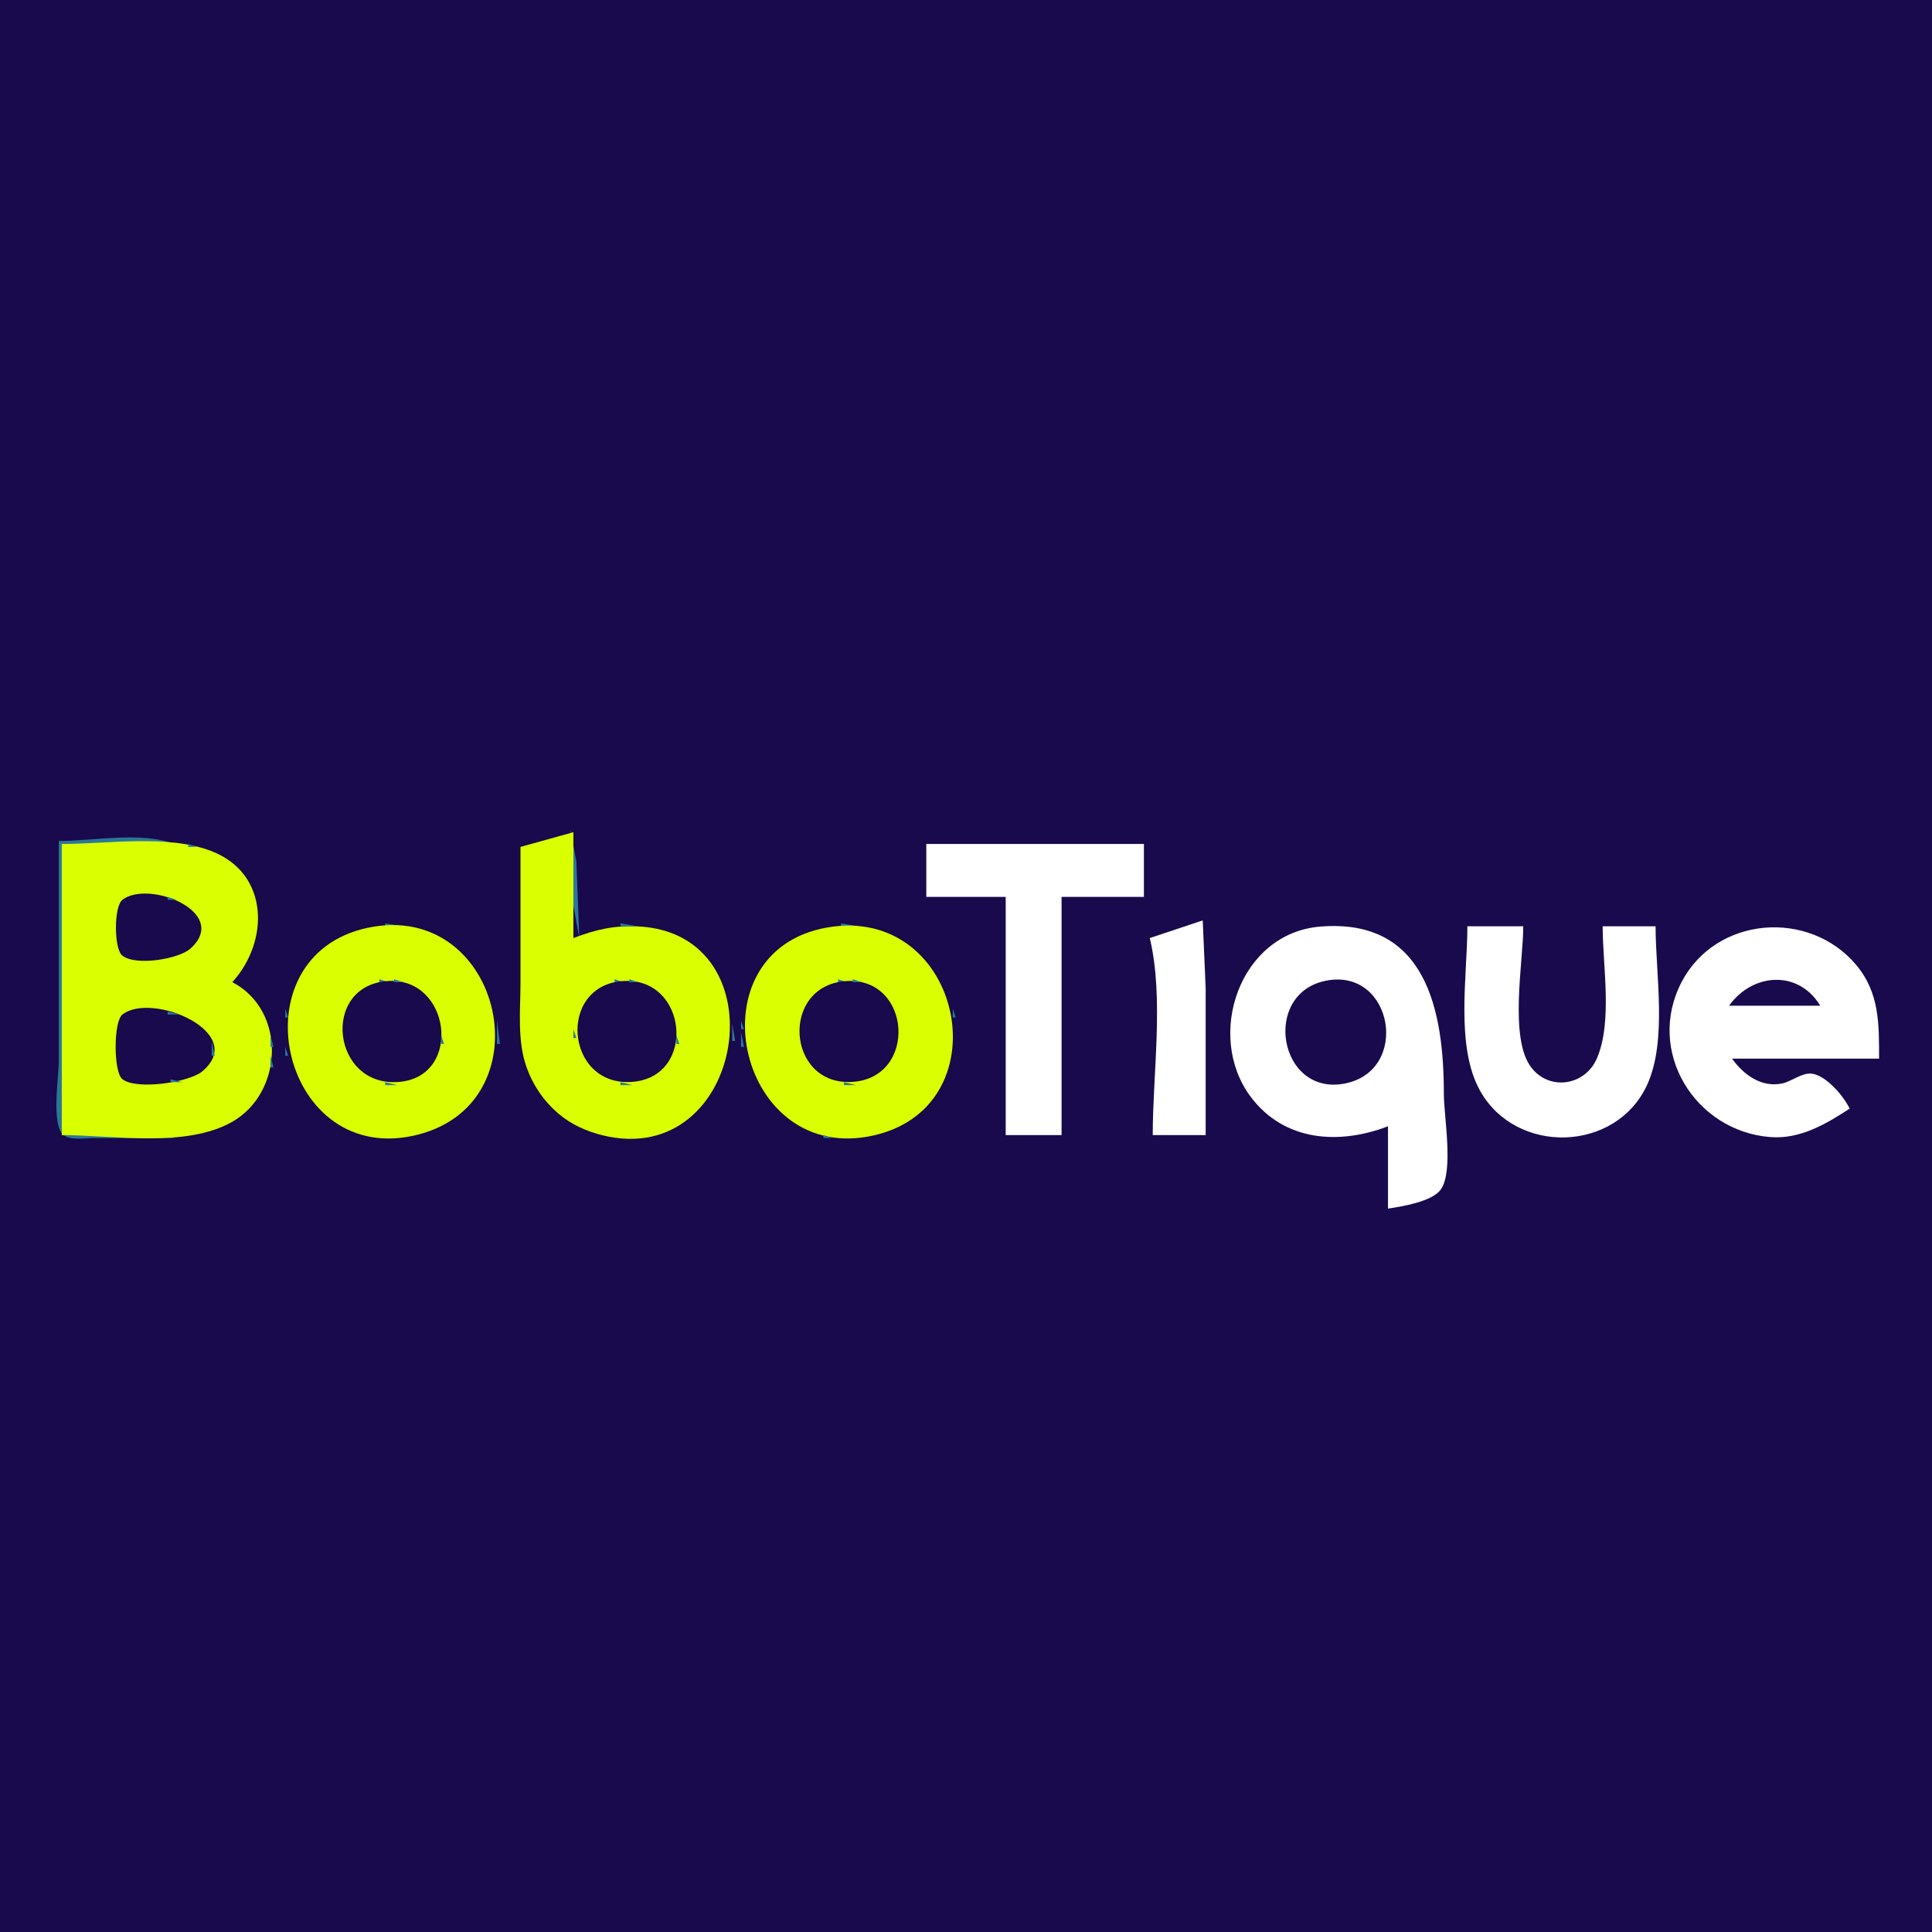 <?xml version="1.0" standalone="yes"?>
<svg xmlns="http://www.w3.org/2000/svg" width="657" height="657">
<path style="fill:#19094d; stroke:none;" d="M0 0L0 657L657 657L657 0L0 0z"/>
<path style="fill:#2a7899; stroke:none;" d="M194 282L195 308L197 319L196 293L194 282M191 283L192 284L191 283z"/>
<path style="fill:#d9ff01; stroke:none;" d="M177 288L177 334C177 343.56 175.808 353.852 179.09 363C181.321 369.218 184.966 374.498 190.001 378.787C194.236 382.396 199.617 384.793 205 386.1C253.645 397.914 266.071 317.429 217 315.04C208.918 314.647 202.486 316.112 195 319L195 283L177 288z"/>
<path style="fill:#2a7899; stroke:none;" d="M188 284L189 285L188 284M185 285L186 286L185 285M20 286L20 361C20 366.098 17.348 382.602 21.603 385.972C24.052 387.912 29.09 387 32 387L59 387L59 386L21 386L21 287L59 287C48.726 282.689 31.172 286 20 286M182 286L183 287L182 286z"/>
<path style="fill:#d9ff01; stroke:none;" d="M21 287L21 386C38.517 386 63.234 390.477 79 381.468C96.472 371.483 97.438 343.571 79 334C91.573 320.214 91.677 297.122 72 289.468C57.053 283.653 36.799 287 21 287z"/>
<path style="fill:#2a7899; stroke:none;" d="M64 287L64 288L67 288L64 287M179 287L180 288L179 287z"/>
<path style="fill:#ffffff; stroke:none;" d="M315 287L315 305L342 305L342 386L361 386L361 305L389 305L389 287L315 287z"/>
<path style="fill:#2a7899; stroke:none;" d="M69 288L70 289L69 288M72 289L73 290L72 289M74 290L75 291L74 290M76 291L77 292L76 291M79 293L80 294L79 293M80 294L81 295L80 294M81 295L82 296L81 295M82 296L83 297L82 296M83 297L84 298L83 297M84 299L85 300L84 299M85 300L86 301L85 300M86 303L87 304L86 303M40 305L41 306L40 305z"/>
<path style="fill:#19094d; stroke:none;" d="M41.603 306.028C38.699 308.328 38.699 322.672 41.603 324.972C46.143 328.568 60.786 326.168 64.772 322.57C78.447 310.223 50.438 299.03 41.603 306.028z"/>
<path style="fill:#2a7899; stroke:none;" d="M57 305L57 306L60 306L57 305M62 306L63 307L62 306M87 306L88 307L87 306M64 307L65 308L64 307M66 309L67 310L66 309M67 311L68 312L67 311M408 313L409 314L408 313z"/>
<path style="fill:#ffffff; stroke:none;" d="M409 313L391 319C395.876 339.482 392 364.945 392 386L410 386L410 336L409 313z"/>
<path style="fill:#2a7899; stroke:none;" d="M131 314L131 315L137 315L131 314M211 314L211 315L217 315L211 314M286 314L286 315L292 315L286 314M405 314L406 315L405 314M124 315L125 316L124 315z"/>
<path style="fill:#d9ff01; stroke:none;" d="M125 315.518C80.09 325.099 95.038 395.551 140 386.334C186.829 376.735 171.297 305.64 125 315.518z"/>
<path style="fill:#2a7899; stroke:none;" d="M141.667 315.333L142.333 315.667L141.667 315.333M204 315L205 316L204 315M221 315L222 316L221 315M279.667 315.333L280.333 315.667L279.667 315.333z"/>
<path style="fill:#d9ff01; stroke:none;" d="M281 315.465C235.595 323.709 250.181 394.459 295 386.536C342.128 378.206 327.894 306.949 281 315.465z"/>
<path style="fill:#2a7899; stroke:none;" d="M297 315L298 316L297 315z"/>
<path style="fill:#06dde0; stroke:none;" d="M402 315L403 316L402 315z"/>
<path style="fill:#ffffff; stroke:none;" d="M472 383L472 411C476.696 410.306 487.08 408.609 489.972 404.49C494.41 398.169 491 379.653 491 372C491 343.688 485.015 312.185 449 315.093C421.47 317.317 409.768 352.204 425.301 372.961C436.758 388.27 455.515 389.35 472 383M499 315C499 331.796 494.824 355.816 503.363 371C515.638 392.831 549.463 391.938 560.084 369C567.049 353.957 563 331.232 563 315L545 315C545 328.397 548.443 347.502 543.005 359.996C538.975 369.257 526.804 371.088 520.653 362.906C513.154 352.931 518 327.136 518 315L499 315M629 377C627.018 372.837 620.966 365.588 616 365.102C612.658 364.775 609.248 367.792 606 368.456C598.936 369.901 592.861 365.42 589 360L639 360C639 348.293 639.193 337.595 631.181 328.09C615.163 309.086 583.491 311.568 571.824 334C559.613 357.479 576.362 384.65 602 386.674C612.109 387.473 620.932 382.265 629 377z"/>
<path style="fill:#2a7899; stroke:none;" d="M121 316L122 317L121 316M144.667 316.333L145.333 316.667L144.667 316.333M201 316L202 317L201 316M224.667 316.333L225.333 316.667L224.667 316.333M276 316L277 317L276 316M300 316L301 317L300 316z"/>
<path style="fill:#06dde0; stroke:none;" d="M399 316L400 317L399 316z"/>
<path style="fill:#2a7899; stroke:none;" d="M118 317L119 318L118 317M147 317L148 318L147 317M198 317L199 318L198 317M227 317L228 318L227 317M303 317L304 318L303 317z"/>
<path style="fill:#06dde0; stroke:none;" d="M396 317L397 318L396 317z"/>
<path style="fill:#2a7899; stroke:none;" d="M116 318L117 319L116 318M149 318L150 319L149 318M229 318L230 319L229 318M272 318L273 319L272 318M305 318L306 319L305 318z"/>
<path style="fill:#06dde0; stroke:none;" d="M393 318L394 319L393 318z"/>
<path style="fill:#2a7899; stroke:none;" d="M67 319L68 320L67 319M87.333 319.667L87.667 320.333L87.333 319.667M151 319L152 320L151 319M231 319L232 320L231 319M270 319L271 320L270 319M153 320L154 321L153 320M233 320L234 321L233 320M268 320L269 321L268 320M66 321L67 322L66 321M111 321L112 322L111 321M154 321L155 322L154 321M234 321L235 322L234 321M65 322L66 323L65 322M86 322L87 323L86 322M110 322L111 323L110 322M155 322L156 323L155 322M235 322L236 323L235 322M311 322L312 323L311 322M64 323L65 324L64 323M264 323L265 324L264 323M312 323L313 324L312 323M62 324L63 325L62 324M158 324L159 325L158 324M263 324L264 325L263 324M40 325L41 326L40 325M58.667 325.333L59.333 325.667L58.667 325.333M85 325L86 326L85 325M159 325L160 326L159 325M239 325L240 326L239 325M262 325L263 326L262 325M160 326L161 327L160 326M261 326L262 327L261 326M105 327L106 328L105 327M240 327L241 328L240 327M316 327L317 328L316 327M83 328L84 329L83 328M104 328L105 329L104 328M161 328L162 329L161 328M241 328L242 329L241 328M162 329L163 330L162 329M242 329L243 330L242 329M163 330L164 331L163 330M243 330L244 331L243 330M258 330L259 331L258 330M102 331L103 332L102 331M319 331L320 332L319 331M164 332L165 333L164 332M244 332L245 333L244 332M79 333L80 334L79 333M101 333L102 334L101 333M129 333L129 334L132 334L129 333z"/>
<path style="fill:#19094d; stroke:none;" d="M132 333.61C108.841 335.016 112.787 370.174 136 367.895C157.376 365.796 153.217 332.323 132 333.61z"/>
<path style="fill:#2a7899; stroke:none;" d="M134 333L134 334L137 334L134 333M209 333L209 334L212 334L209 333z"/>
<path style="fill:#19094d; stroke:none;" d="M212 333.61C189.327 334.987 192.219 369.665 215 367.906C237.037 366.204 233.858 332.284 212 333.61z"/>
<path style="fill:#2a7899; stroke:none;" d="M214 333L214 334L217 334L214 333M285 333L285 334L288 334L285 333z"/>
<path style="fill:#19094d; stroke:none;" d="M288 333.613C265.138 334.838 267.296 369.494 290 367.903C312.061 366.357 309.961 332.437 288 333.613z"/>
<path style="fill:#2a7899; stroke:none;" d="M290 333L290 334L293 334L290 333M320 333L321 334L320 333z"/>
<path style="fill:#19094d; stroke:none;" d="M451 333.483C428.977 337.767 434.755 372.539 457 368.528C479.798 364.417 473.787 329.051 451 333.483M588 342L619 342C611.515 329.644 595.886 330.906 588 342z"/>
<path style="fill:#2a7899; stroke:none;" d="M80 334L81 335L80 334M126 334L127 335L126 334M139 334L140 335L139 334M165 334L166 335L165 334M206 334L207 335L206 334M219 334L220 335L219 334M245 334L246 335L245 334M282 334L283 335L282 334M294.667 334.333L295.333 334.667L294.667 334.333M82 335L83 336L82 335M124 335L125 336L124 335M141 335L142 336L141 335M166.333 335.667L166.667 336.333L166.333 335.667M204 335L205 336L204 335M221 335L222 336L221 335M280 335L281 336L280 335M297 335L298 336L297 335M83 336L84 337L83 336M99.333 336.667L99.667 337.333L99.333 336.667M143 336L144 337L143 336M223 336L224 337L223 336M246 336L247 337L246 336M278 336L279 337L278 336M298 336L299 337L298 336M84 337L85 338L84 337M144 337L145 338L144 337M201 337L202 338L201 337M224 337L225 338L224 337M277 337L278 338L277 337M300 337L301 338L300 337M322 337L323 338L322 337M85 338L86 339L85 338M120 338L121 339L120 338M167.333 338.667L167.667 339.333L167.333 338.667M200 338L201 339L200 338M247.333 338.667L247.667 339.333L247.333 338.667M254 338L255 339L254 338M276 338L277 339L276 338M301 338L302 339L301 338M86 339L87 340L86 339M98.333 339.667L98.667 340.333L98.333 339.667M146 339L147 340L146 339M226 339L227 340L226 339M275 339L276 340L275 339M302 339L303 340L302 339M87 340L88 341L87 340M147 340L148 341L147 340M227 340L228 341L227 340M274 340L275 341L274 340M323 340L324 341L323 340M118 341L119 342L118 341M168.333 341.667L168.667 342.333L168.333 341.667M198 341L199 342L198 341M303 341L304 342L303 341M88 342L89 343L88 342M148 342L149 343L148 342M228 342L229 343L228 342M248 342L249 343L248 342M304.333 342.667L304.667 343.333L304.333 342.667M89 343L90 344L89 343M97 343L97 346L98 346L97 343M117 343L118 344L117 343M272 343L273 344L272 343M324 343L324 346L325 346L324 343M40 344L41 345L40 344z"/>
<path style="fill:#19094d; stroke:none;" d="M41.603 345.028C38.567 347.433 38.567 364.567 41.603 366.972C46.45 370.81 64.365 368.047 68.772 364.347C84.493 351.149 51.59 337.119 41.603 345.028z"/>
<path style="fill:#2a7899; stroke:none;" d="M57 344L57 345L61 345L57 344M149 344L150 345L149 344M229 344L230 345L229 344M64 345L65 346L64 345M90.333 345.667L90.667 346.333L90.333 345.667M116 345L117 346L116 345M196 345L197 346L196 345M305 345L306 346L305 345M271.333 346.667L271.667 347.333L271.333 346.667M68 347L69 348L68 347M150.333 347.667L150.667 348.333L150.333 347.667M169 347L169 355L170 355L169 347M230.333 347.667L230.667 348.333L230.333 347.667M252 347L252 350L253 350L252 347M69 348L70 349L69 348M91.333 348.667L91.667 349.333L91.333 348.667M249 348L249 354L250 354L249 348M70 349L71 350L70 349M115.333 350.667L115.667 351.333L115.333 350.667M195 350L195 353L196 353L195 350M306 350L307 351L306 350M71 351L72 352L71 351M252 351L252 356L253 356L252 351M92 352L92 356L93 356L92 352M150 352L150 355L151 355L150 352M230 352L230 355L231 355L230 352M271.333 353.667L271.667 354.333L271.333 353.667M72 354L72 359L73 359L72 354M116.333 355.667L116.667 356.333L116.333 355.667M97 356L97 359L98 359L97 356M196 356L197 357L196 356M324.333 356.667L324.667 357.333L324.333 356.667M149 357L150 358L149 357M177.333 357.667L177.667 358.333L177.333 357.667M229 357L230 358L229 357M272 357L273 358L272 357M117 358L118 359L117 358M197 358L198 359L197 358M304 358L305 359L304 358M92 359L92 363L93 363L92 359M148 359L149 360L148 359M228 359L229 360L228 359M248 359L249 360L248 359M253.333 359.667L253.667 360.333L253.333 359.667M273 359L274 360L273 359M118 360L119 361L118 360M168 360L169 361L168 360M198 360L199 361L198 360M303 360L304 361L303 360M71 361L72 362L71 361M98 361L99 362L98 361M119 361L120 362L119 361M178 361L179 362L178 361M302 361L303 362L302 361M323 361L324 362L323 361M146 362L147 363L146 362M247 362L248 363L247 362M254.333 362.667L254.667 363.333L254.333 362.667M275 362L276 363L275 362M120 363L121 364L120 363M145 363L146 364L145 363M167 363L168 364L167 363M200 363L201 364L200 363M225 363L226 364L225 363M276 363L277 364L276 363M99 364L100 365L99 364M179 364L180 365L179 364M277 364L278 365L277 364M299 364L300 365L299 364M322 364L323 365L322 364M67 365L68 366L67 365M123 365L124 366L123 365M166 365L167 366L166 365M203 365L204 366L203 365M246 365L247 366L246 365M255 365L256 366L255 365M298 365L299 366L298 365M65 366L66 367L65 366M91 366L92 367L91 366M100 366L101 367L100 366M125 366L126 367L125 366M180 366L181 367L180 366M204.667 366.333L205.333 366.667L204.667 366.333M280 366L281 367L280 366M296 366L297 367L296 366M321 366L322 367L321 366M40 367L41 368L40 367M58 367L58 368L62 368L58 367M127 367L128 368L127 367M165 367L166 368L165 367M207 367L208 368L207 367M218 367L219 368L218 367M245 367L246 368L245 367M256 367L257 368L256 367M283 367L284 368L283 367M293.667 367.333L294.333 367.667L293.667 367.333M101 368L102 369L101 368M131 368L131 369L135 369L131 368M181 368L182 369L181 368M211 368L211 369L215 369L211 368M287 368L287 369L291 369L287 368M320 368L321 369L320 368M90 369L91 370L90 369M164 369L165 370L164 369M244 369L245 370L244 369M257 369L258 370L257 369M102 370L103 371L102 370M182 370L183 371L182 370M319 370L320 371L319 370M163 371L164 372L163 371M318 371L319 372L318 371M162 372L163 373L162 372M242 372L243 373L242 372M259 372L260 373L259 372M161 373L162 374L161 373M241 373L242 374L241 373M260 373L261 374L260 373M87 374L88 375L87 374M105 374L106 375L105 374M185 374L186 375L185 374M240 374L241 375L240 374M261 374L262 375L261 374M316 374L317 375L316 374M86 375L87 376L86 375M106 375L107 376L106 375M186 375L187 376L186 375M315 375L316 376L315 375M85 376L86 377L85 376M187 376L188 377L187 376M314 376L315 377L314 376M84 377L85 378L84 377M108 377L109 378L108 377M188 377L189 378L188 377M237 377L238 378L237 377M313 377L314 378L313 377M83 378L84 379L83 378M236 378L237 379L236 378M265 378L266 379L265 378M312 378L313 379L312 378M82 379L83 380L82 379M155 379L156 380L155 379M235 379L236 380L235 379M266 379L267 380L266 379M80 380L81 381L80 380M154 380L155 381L154 380M267 380L268 381L267 380M79 381L80 382L79 381M113 381L114 382L113 381M152 381L153 382L152 381M193 381L194 382L193 381M232 381L233 382L232 381M268.667 381.333L269.333 381.667L268.667 381.333M308 381L309 382L308 381M77 382L78 383L77 382M115 382L116 383L115 382M195 382L196 383L195 382M230 382L231 383L230 382M270.667 382.333L271.333 382.667L270.667 382.333M306 382L307 383L306 382M74 383L75 384L74 383M117 383L118 384L117 383M149 383L150 384L149 383M197 383L198 384L197 383M272 383L273 384L272 383M71.667 384.333L72.333 384.667L71.667 384.333M147 384L148 385L147 384M199 384L200 385L199 384M226 384L227 385L226 384M274.667 384.333L275.333 384.667L274.667 384.333M67 385L68 386L67 385M122 385L123 386L122 385M143 385L144 386L143 385M202 385L203 386L202 385M223 385L224 386L223 385M277.667 385.333L278.333 385.667L277.667 385.333M299 385L300 386L299 385M125.667 386.333L126.333 386.667L125.667 386.333M139.667 386.333L140.333 386.667L139.667 386.333M205.667 386.333L206.333 386.667L205.667 386.333M219.667 386.333L220.333 386.667L219.667 386.333M280 386L280 387L283 387L280 386M295.667 386.333L296.333 386.667L295.667 386.333z"/>
</svg>
